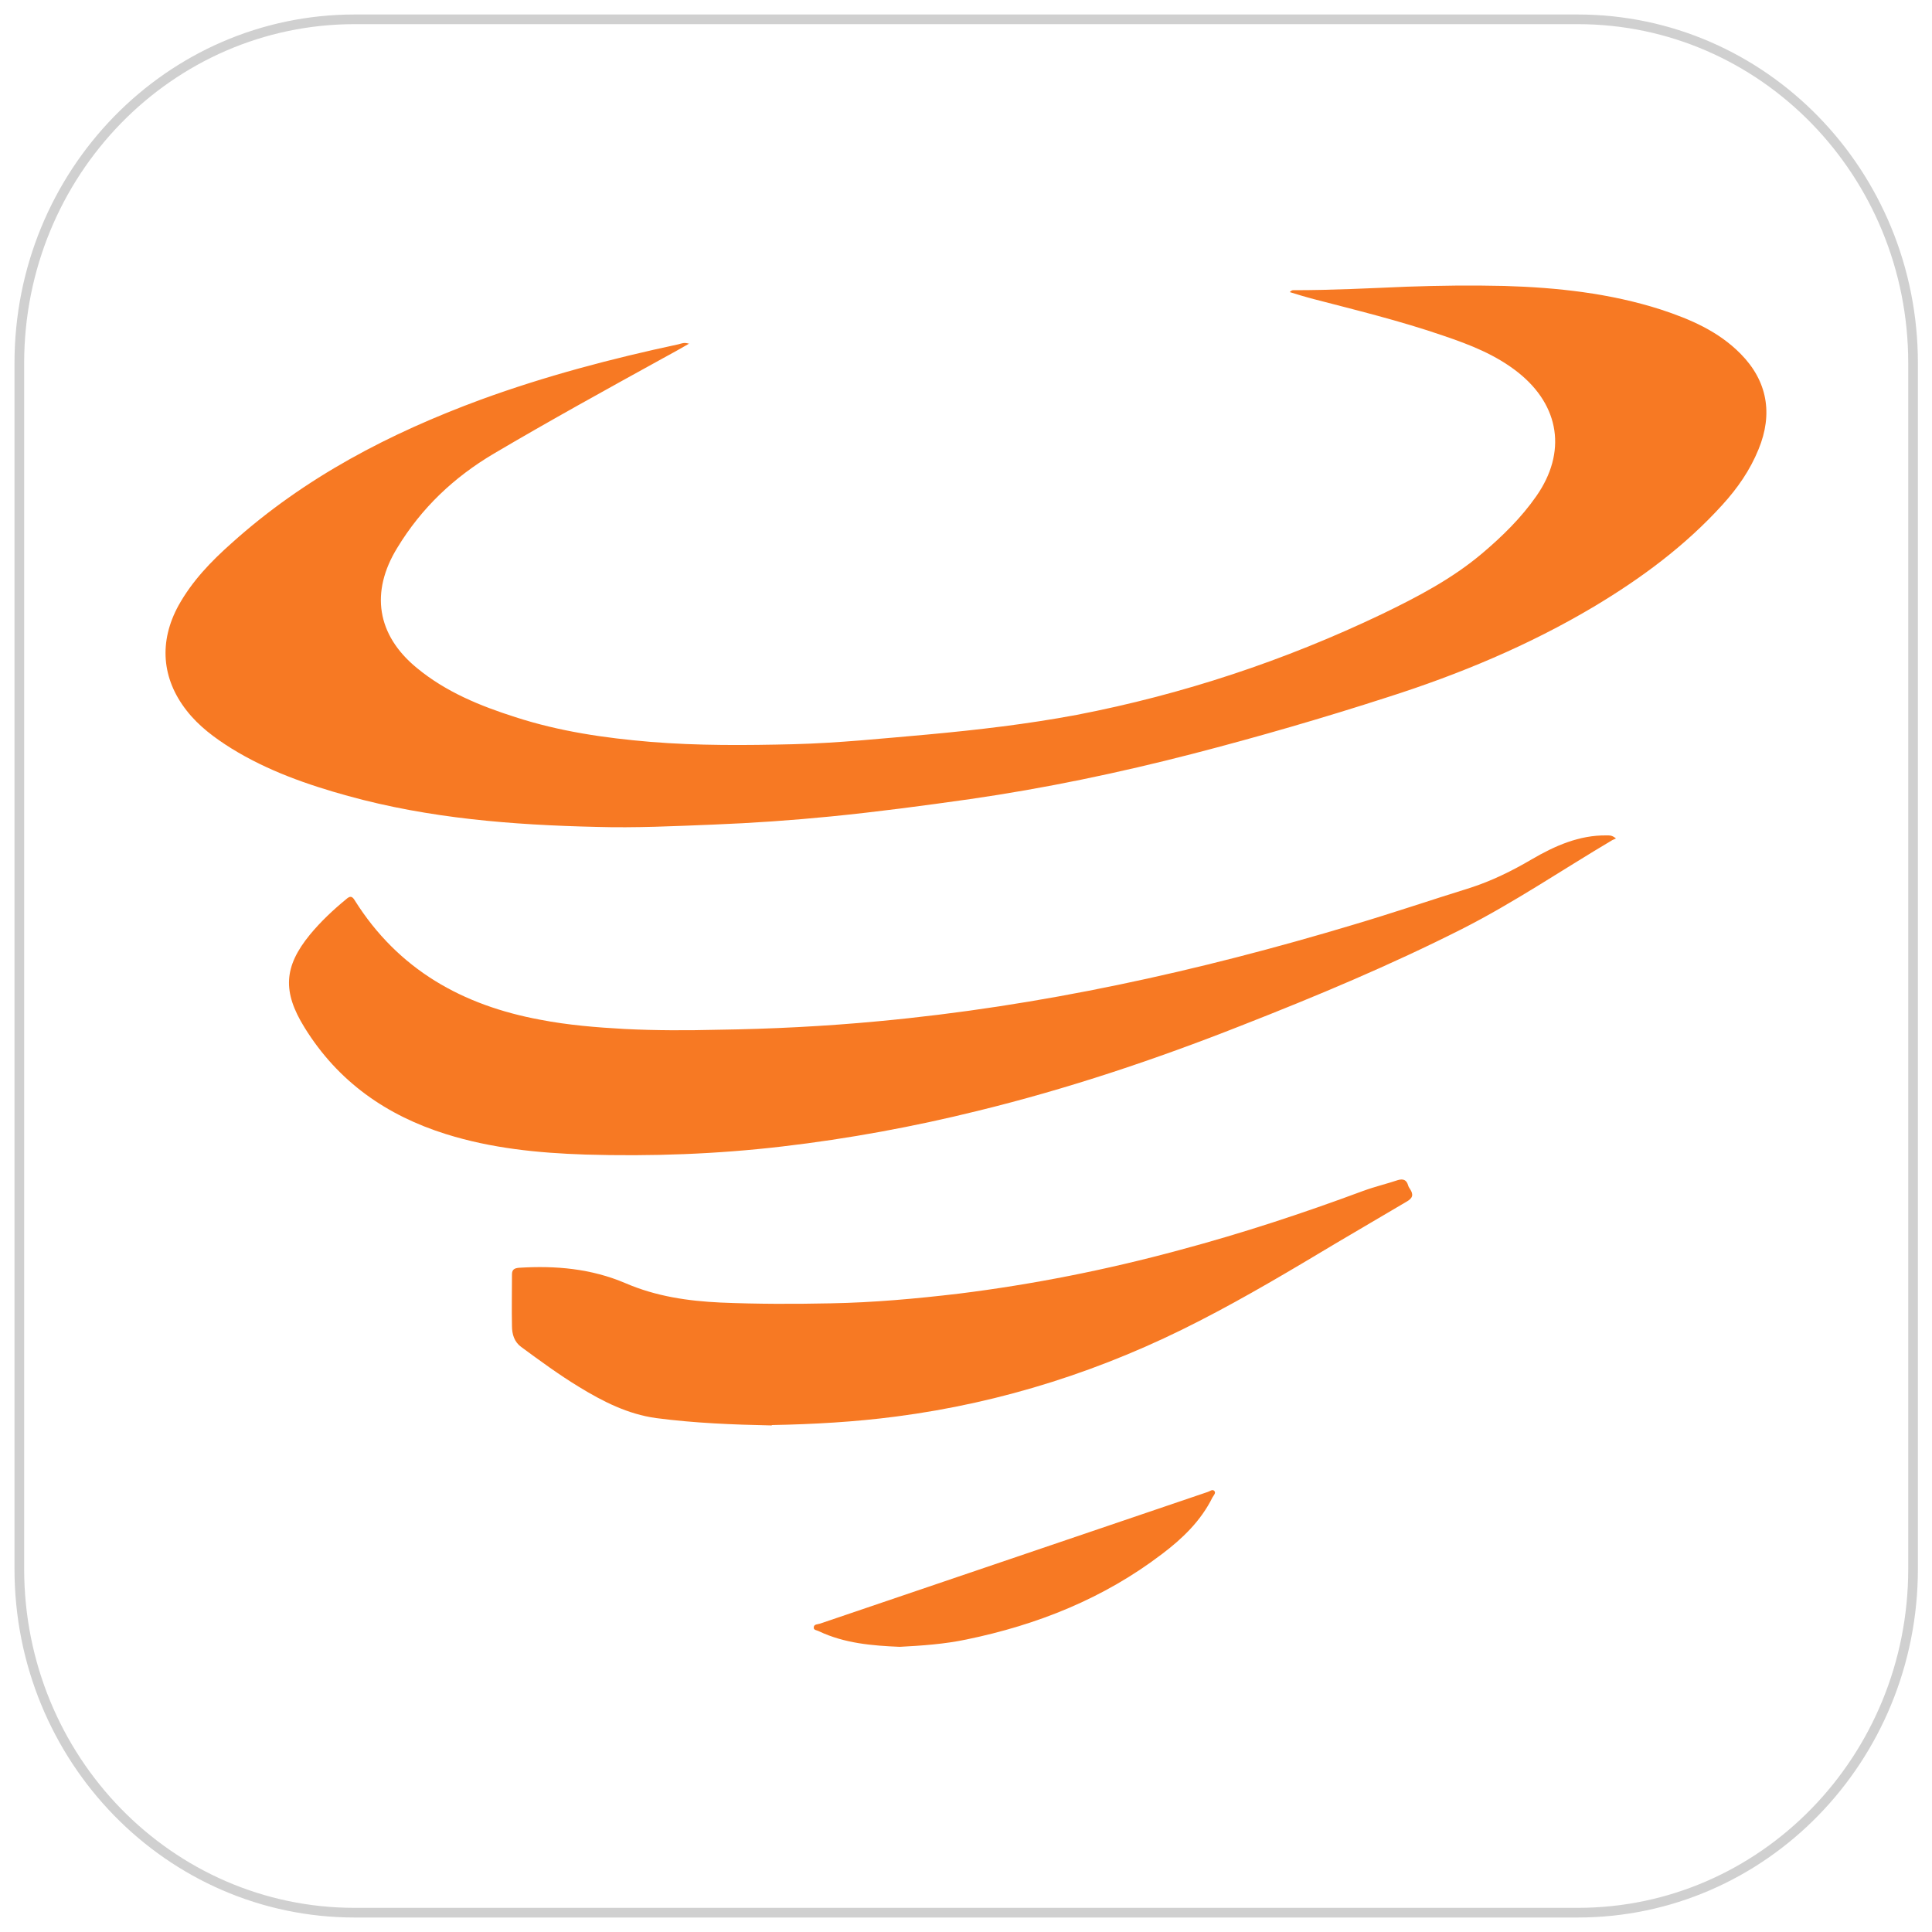 <?xml version="1.0" encoding="UTF-8"?><svg id="Layer_1" xmlns="http://www.w3.org/2000/svg" viewBox="0 0 50 50"><defs><style>.cls-1{fill:#f77923;}.cls-2{fill:none;stroke:#d0d0d0;stroke-miterlimit:10;stroke-width:.25px;}</style></defs><path class="cls-2" d="M9.18,.5h31.65c4.8,0,8.68,3.98,8.68,8.9v31.2c0,4.92-3.88,8.9-8.68,8.9H9.18c-4.8,0-8.68-3.98-8.68-8.9V9.4C.5,4.48,4.38,.5,9.18,.5Z"/><g><path class="cls-1" d="M17.84,8.89c-.24,.14-.46,.26-.68,.38-1.47,.81-2.94,1.62-4.38,2.47-1.03,.61-1.87,1.4-2.5,2.44-.7,1.14-.53,2.25,.5,3.1,.76,.63,1.65,.99,2.56,1.28,1.14,.37,2.31,.54,3.5,.64,1.23,.1,2.46,.09,3.7,.06,1.16-.03,2.31-.15,3.46-.25,1.3-.12,2.59-.27,3.87-.51,2.74-.53,5.37-1.4,7.9-2.61,.91-.44,1.81-.91,2.59-1.57,.52-.44,1.01-.92,1.4-1.48,.79-1.13,.61-2.34-.47-3.2-.58-.46-1.25-.72-1.93-.95-1.13-.39-2.29-.67-3.44-.97-.18-.05-.35-.1-.54-.16,.05-.06,.09-.05,.12-.05,.97,0,1.94-.05,2.9-.09,.84-.03,1.69-.04,2.53-.02,1.37,.04,2.74,.19,4.05,.61,.76,.25,1.49,.56,2.07,1.15,.69,.7,.84,1.55,.46,2.47-.22,.54-.54,1-.93,1.43-.97,1.07-2.11,1.91-3.33,2.64-1.68,1-3.48,1.75-5.33,2.34-1.67,.54-3.36,1.03-5.06,1.47-1.9,.49-3.81,.89-5.75,1.17-1.2,.17-2.4,.33-3.61,.45-1.01,.1-2.02,.17-3.03,.21-1.01,.04-2.02,.09-3.04,.06-2.17-.05-4.32-.22-6.42-.8-1.05-.29-2.08-.65-3.02-1.23-.43-.27-.84-.57-1.16-.98-.65-.83-.72-1.79-.21-2.72,.35-.63,.84-1.14,1.37-1.61,1.9-1.71,4.1-2.85,6.46-3.72,1.67-.61,3.38-1.06,5.11-1.43,.08-.02,.15-.06,.28-.01Z"/><path class="cls-1" d="M41.82,21.7s-.07,.03-.09,.04c-1.3,.77-2.55,1.62-3.89,2.3-1.86,.94-3.77,1.74-5.71,2.5-2.23,.88-4.5,1.64-6.83,2.21-1.66,.41-3.34,.72-5.05,.92-1.7,.2-3.4,.26-5.1,.21-1.22-.04-2.43-.16-3.61-.53-1.53-.48-2.79-1.35-3.66-2.76-.57-.92-.54-1.57,.14-2.4,.28-.34,.6-.64,.94-.92,.09-.08,.15-.09,.22,.03,1.13,1.8,2.8,2.72,4.8,3.09,.72,.14,1.46,.2,2.19,.24,.8,.04,1.6,.04,2.4,.02,1.39-.02,2.78-.09,4.16-.22,4.19-.39,8.27-1.29,12.3-2.5,1.01-.3,2.01-.64,3.01-.95,.56-.18,1.09-.44,1.6-.74,.6-.35,1.23-.63,1.94-.62,.06,0,.13-.01,.23,.07Z"/><path class="cls-1" d="M19.97,36.89c-1-.02-2-.06-2.99-.19-.73-.1-1.38-.43-2-.81-.51-.31-1-.67-1.49-1.03-.18-.13-.24-.33-.24-.54-.01-.44,0-.89,0-1.34,0-.13,.07-.16,.18-.17,.95-.06,1.87,.02,2.76,.4,.79,.34,1.61,.46,2.46,.5,.95,.04,1.9,.04,2.85,.02,1.11-.02,2.21-.12,3.31-.25,1.93-.24,3.84-.62,5.72-1.13,1.61-.43,3.19-.95,4.75-1.53,.3-.11,.6-.18,.9-.28,.14-.04,.22,0,.26,.13,.01,.04,.03,.07,.05,.1,.1,.15,.07,.24-.09,.33-.6,.35-1.2,.71-1.8,1.06-1.17,.7-2.34,1.4-3.55,2.02-2.48,1.28-5.1,2.12-7.86,2.48-1.07,.14-2.14,.2-3.21,.22Z"/><path class="cls-1" d="M23.29,42.62c-.72-.03-1.43-.09-2.09-.4-.05-.03-.15-.03-.14-.1,0-.09,.1-.08,.16-.1,2.3-.78,4.59-1.56,6.89-2.34,1.05-.36,2.1-.71,3.15-1.07,.06-.02,.12-.08,.17-.02,.04,.05-.02,.11-.05,.16-.3,.61-.78,1.07-1.31,1.47-1.51,1.15-3.22,1.83-5.06,2.21-.57,.12-1.16,.16-1.73,.19Z"/></g></svg>
